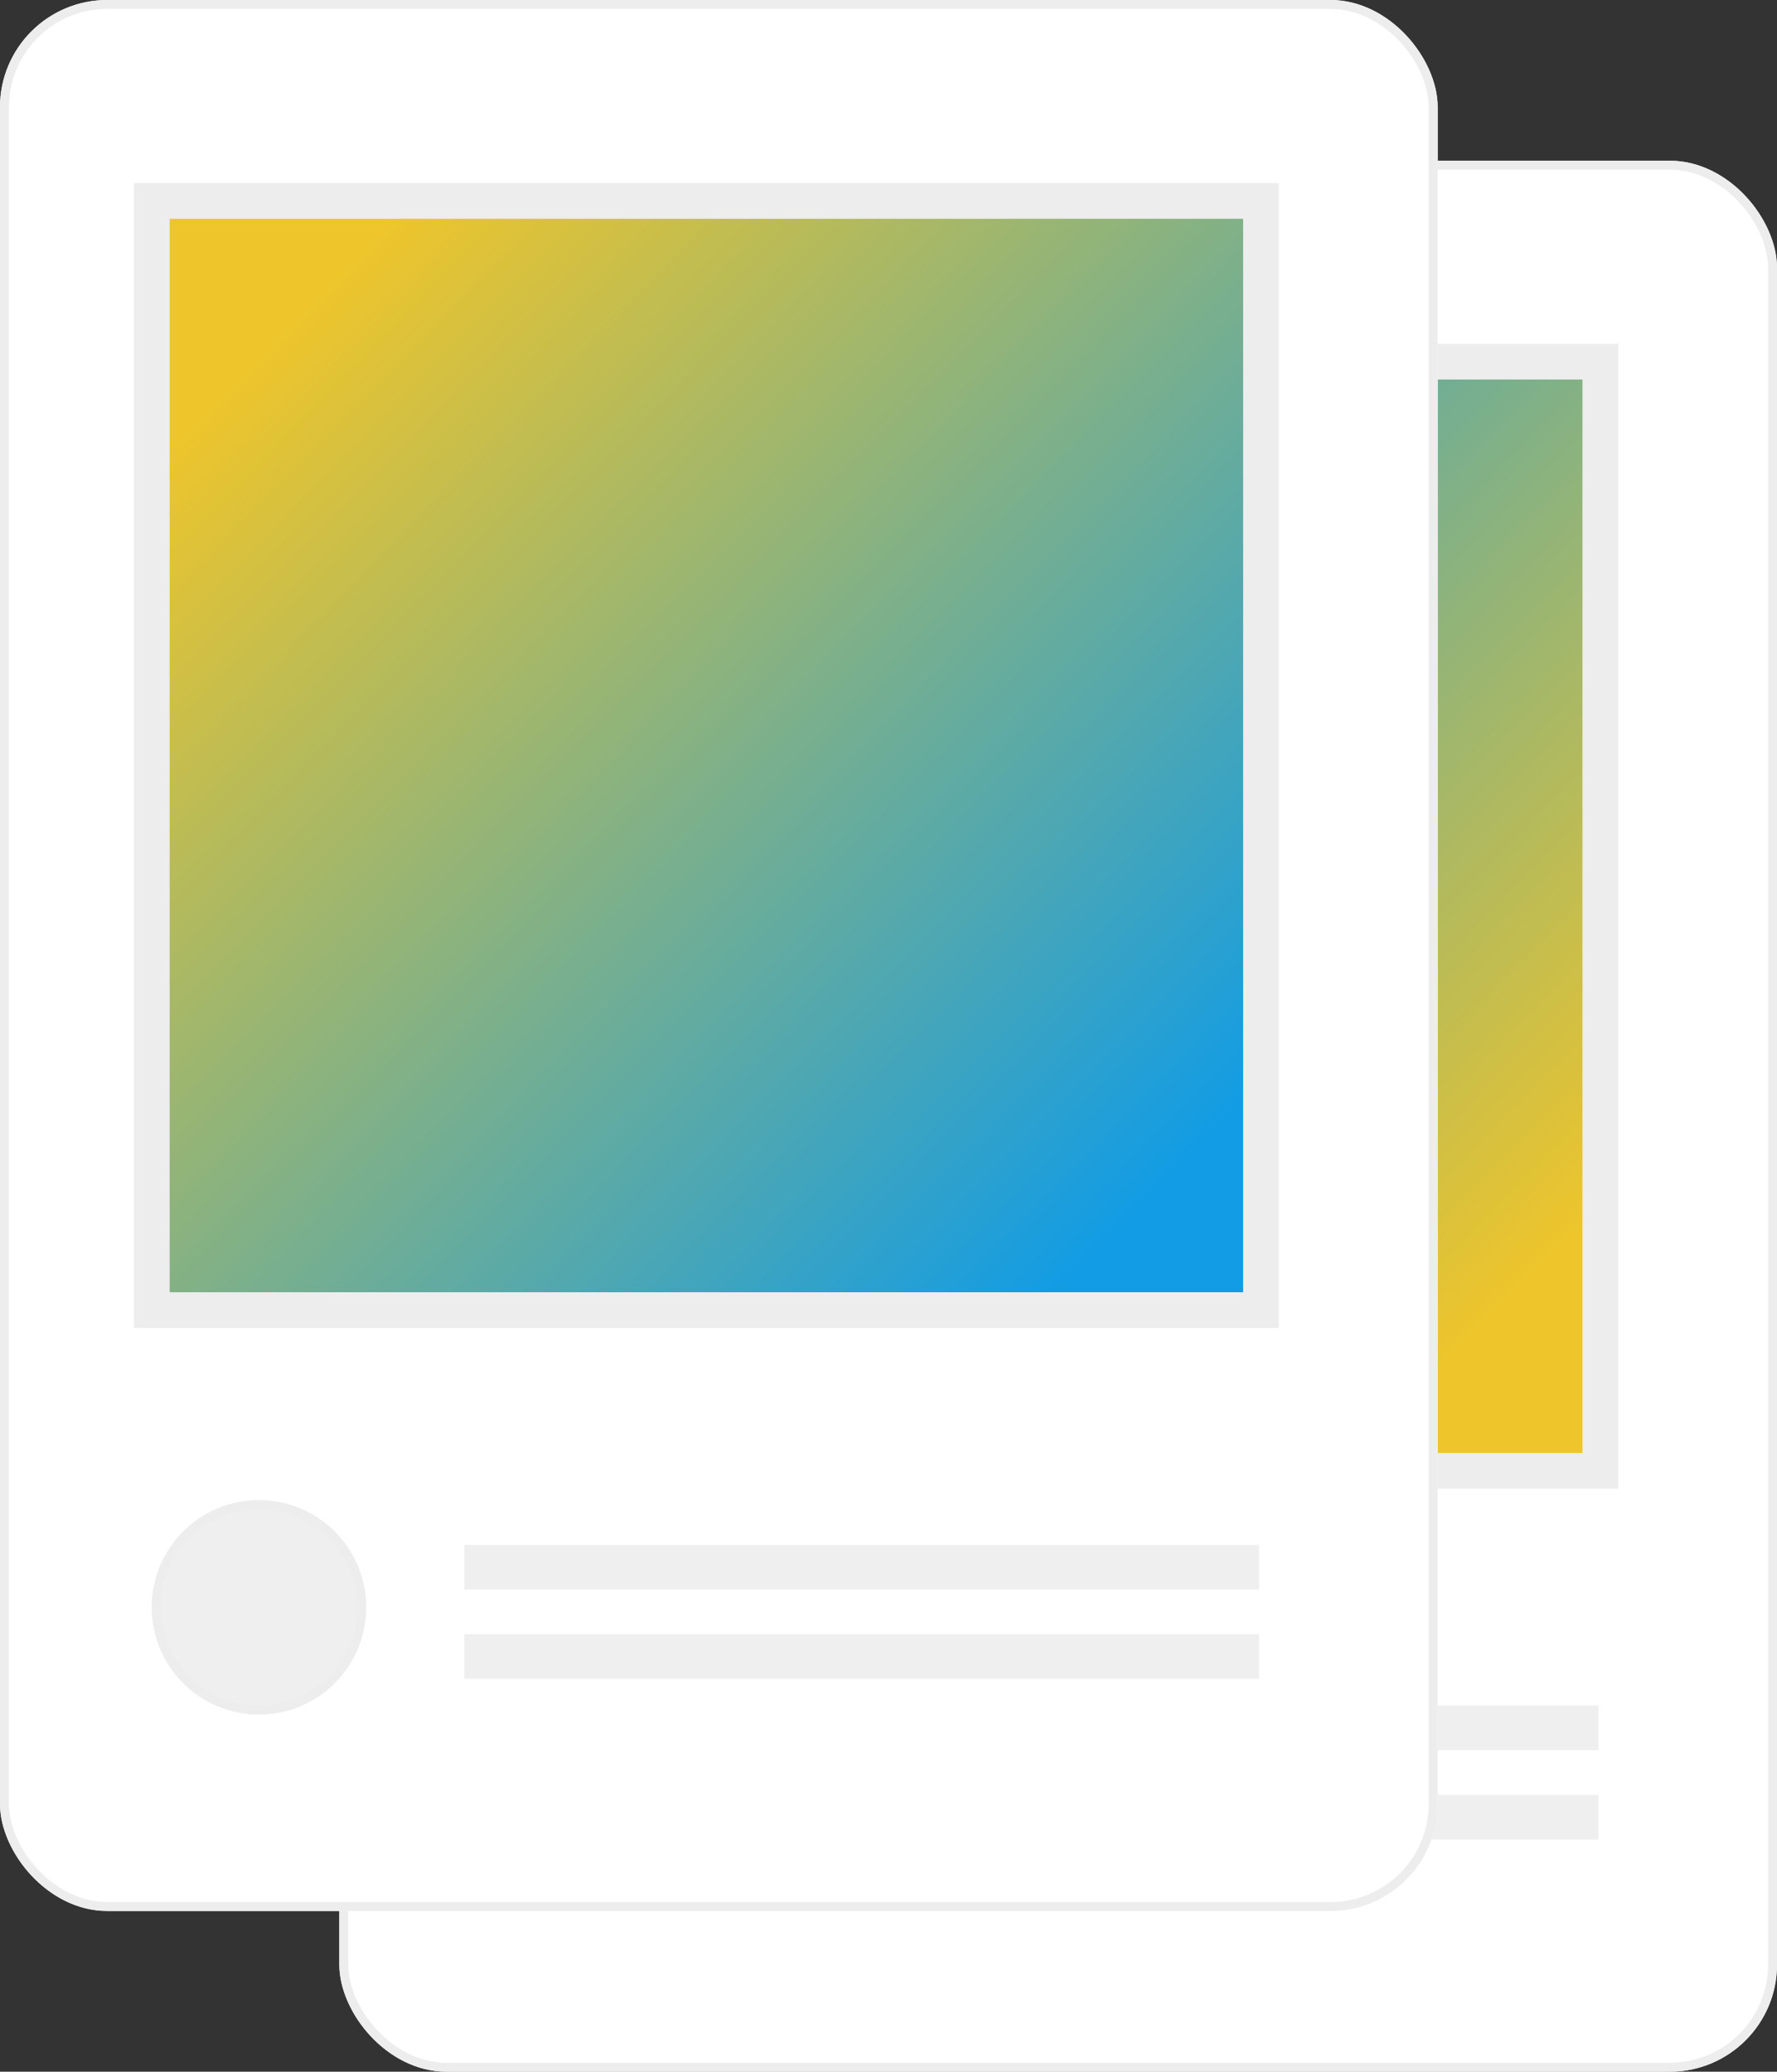 <svg xmlns="http://www.w3.org/2000/svg" xmlns:xlink="http://www.w3.org/1999/xlink" width="199" height="232" viewBox="0 0 199 232"><rect x="0" y="0" width="199" height="232" fill="#333333" stroke="none"/><defs><linearGradient id="a" x1="0.086" y1="0.11" x2="0.878" y2="0.887" gradientUnits="objectBoundingBox"><stop offset="0" stop-color="#119ce5"/><stop offset="1" stop-color="#eec52b"/></linearGradient></defs><g transform="translate(-613 -342)"><g transform="translate(-31 24)"><g transform="translate(682 336)" fill="#fff" stroke="#ededed" stroke-width="1"><rect width="161" height="214" rx="12" stroke="none"/><rect x="0.5" y="0.5" width="160" height="213" rx="11.5" fill="none"/></g><path d="M3980,0V124.215h124.215V0Z" transform="translate(-3281 358.5)" stroke="#ededed" stroke-width="4" fill="url(#a)"/><g transform="translate(699 504)" fill="#efefef" stroke="#ededed" stroke-width="1"><circle cx="12" cy="12" r="12" stroke="none"/><circle cx="12" cy="12" r="11.5" fill="none"/></g><g transform="translate(7 -2)"><rect width="89" height="5" transform="translate(727 511)" fill="#efefef"/><rect width="89" height="5" transform="translate(727 521)" fill="#efefef"/></g></g><g transform="translate(-69 6)"><g transform="translate(682 336)" fill="#fff" stroke="#ededed" stroke-width="1"><rect width="161" height="214" rx="12" stroke="none"/><rect x="0.5" y="0.5" width="160" height="213" rx="11.5" fill="none"/></g><path d="M3980,0V124.215h124.215V0Z" transform="translate(4803.215 482.715) rotate(180)" stroke="#ededed" stroke-width="4" fill="url(#a)"/><g transform="translate(699 504)" fill="#efefef" stroke="#ededed" stroke-width="1"><circle cx="12" cy="12" r="12" stroke="none"/><circle cx="12" cy="12" r="11.5" fill="none"/></g><g transform="translate(7 -2)"><rect width="89" height="5" transform="translate(727 511)" fill="#efefef"/><rect width="89" height="5" transform="translate(727 521)" fill="#efefef"/></g></g></g></svg>